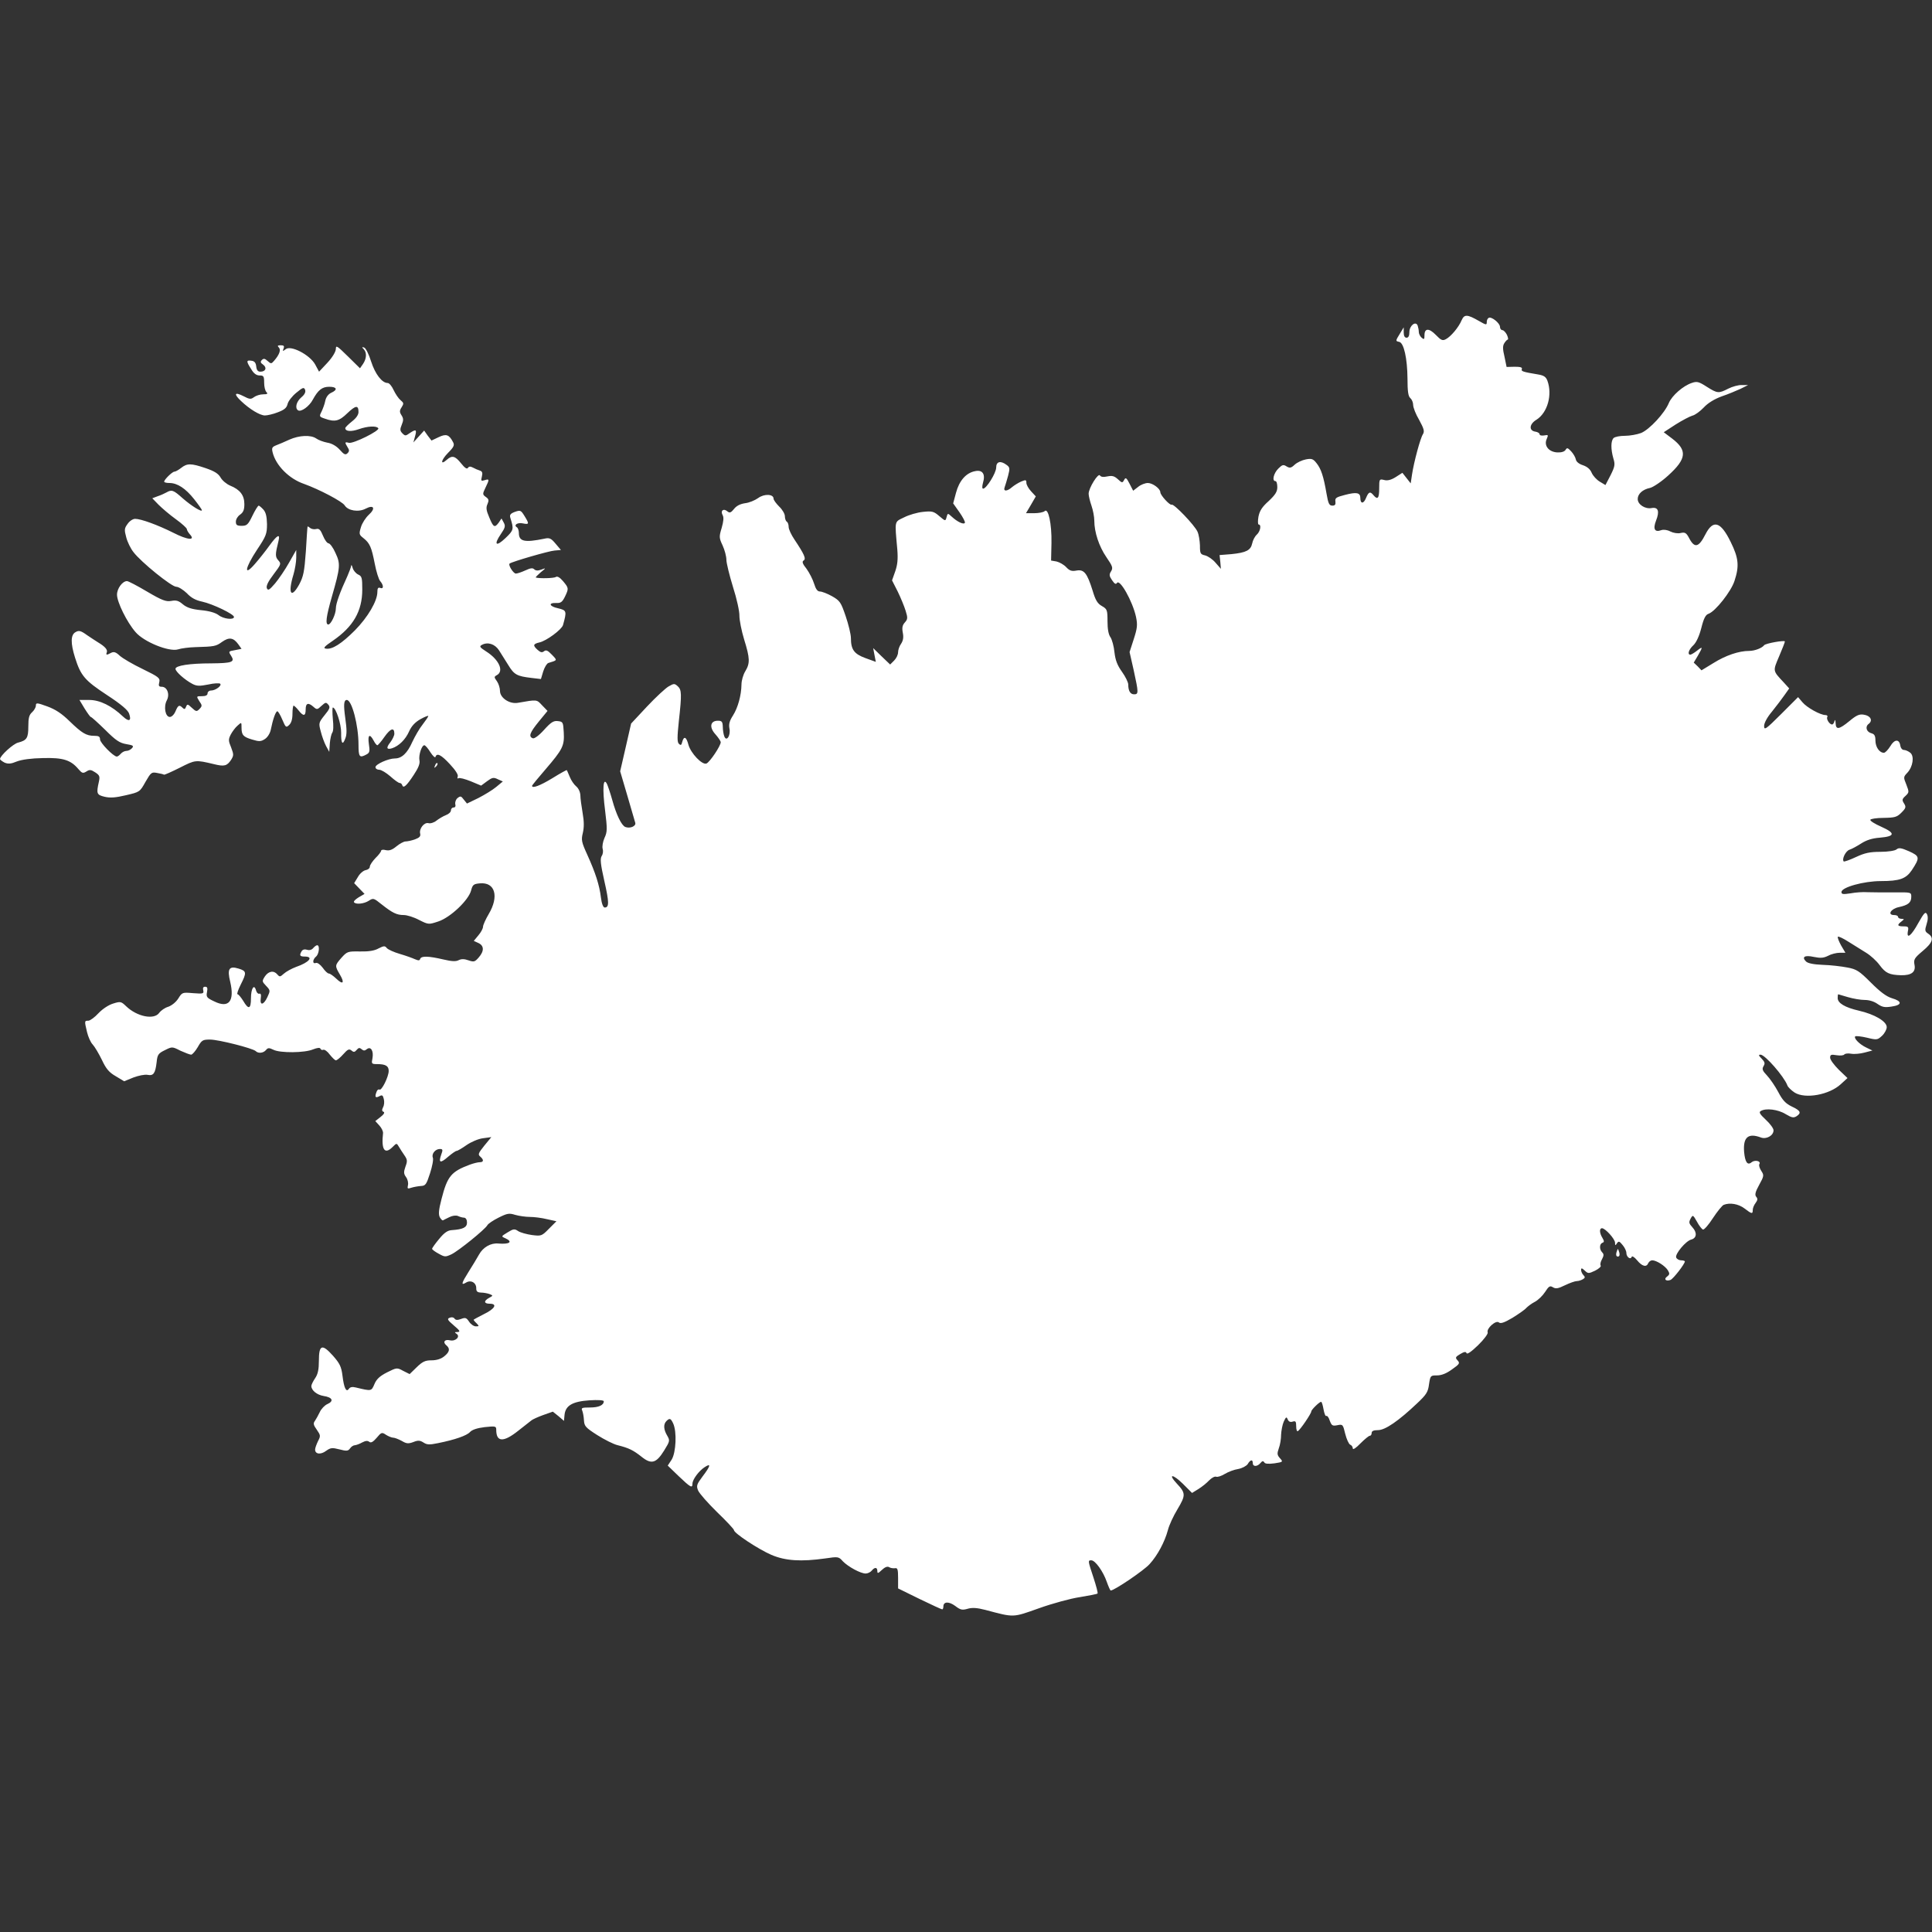 <?xml version="1.0" standalone="no"?>
<!DOCTYPE svg PUBLIC "-//W3C//DTD SVG 20010904//EN"
 "http://www.w3.org/TR/2001/REC-SVG-20010904/DTD/svg10.dtd">
<svg version="1.0" xmlns="http://www.w3.org/2000/svg"
 width="1024pt" height="1024pt" viewBox="0 0 1024 1024"
 preserveAspectRatio="xMidYMid meet">
<rect x="0" y="0" width="1024" height="1024" fill="#333333" stroke="none"/>
<g transform="translate(0,1024) scale(0.1,-0.1)"
fill="#FFFFFF" stroke="none">
<path d="M7747 8543 c-15 -37 -57 -87 -84 -101 -17 -9 -25 -6 -53 23 -36 37
-60 36 -60 -2 0 -22 -2 -24 -15 -13 -8 7 -15 21 -15 30 0 10 -3 25 -6 34 -10
27 -44 0 -44 -34 0 -20 -5 -30 -15 -30 -10 0 -15 10 -15 28 l0 27 -20 -33
c-24 -39 -24 -40 -4 -44 25 -5 43 -88 44 -194 0 -69 4 -95 15 -104 8 -7 15
-23 15 -36 0 -14 14 -50 32 -80 25 -46 29 -60 20 -75 -14 -21 -48 -148 -58
-214 l-7 -47 -22 28 -22 28 -36 -23 c-24 -15 -44 -20 -61 -15 -25 6 -26 5 -26
-45 0 -52 -8 -62 -30 -36 -18 22 -26 19 -40 -15 -13 -32 -30 -31 -30 1 0 28
-20 32 -81 16 -46 -12 -54 -16 -51 -35 2 -16 -2 -22 -16 -22 -17 0 -22 11 -31
63 -16 93 -29 132 -53 162 -18 23 -26 26 -57 20 -20 -4 -46 -16 -59 -28 -19
-18 -26 -19 -43 -9 -17 11 -23 9 -44 -12 -25 -25 -34 -66 -15 -66 6 0 10 -14
10 -32 0 -24 -10 -40 -46 -74 -35 -31 -48 -52 -54 -83 -4 -23 -3 -41 1 -41 16
0 9 -37 -10 -54 -10 -9 -21 -30 -24 -46 -8 -37 -32 -49 -110 -57 l-63 -5 4
-37 3 -36 -28 32 c-15 18 -40 35 -55 39 -26 6 -28 10 -28 53 -1 25 -6 58 -13
73 -15 34 -126 150 -137 143 -9 -5 -60 50 -60 66 0 19 -41 49 -66 49 -14 0
-38 -9 -52 -21 l-26 -20 -19 37 c-17 33 -21 35 -29 20 -9 -17 -11 -16 -33 4
-19 17 -30 20 -55 15 -22 -5 -35 -3 -40 5 -9 15 -60 -67 -60 -97 0 -11 7 -40
15 -63 8 -23 15 -59 15 -79 0 -62 25 -137 64 -194 33 -48 36 -57 25 -75 -11
-17 -10 -25 5 -47 13 -19 20 -24 26 -15 15 24 83 -97 101 -179 9 -43 7 -60
-12 -119 l-22 -68 22 -97 c26 -119 26 -127 2 -127 -20 0 -31 18 -31 52 0 11
-15 42 -33 67 -25 35 -35 61 -40 103 -3 32 -13 68 -21 80 -11 15 -16 44 -16
86 0 59 -2 64 -30 80 -23 13 -34 31 -49 82 -29 92 -45 113 -85 106 -26 -5 -37
-1 -55 18 -12 13 -35 26 -51 30 l-29 5 2 93 c2 102 -17 188 -36 169 -6 -6 -31
-11 -55 -11 l-44 0 26 44 26 45 -25 27 c-14 15 -25 35 -25 45 0 16 -3 17 -27
7 -16 -7 -37 -20 -49 -30 -26 -23 -48 -24 -39 0 3 9 12 37 18 60 10 39 10 45
-8 58 -32 24 -55 18 -55 -14 0 -29 -52 -112 -69 -112 -6 0 -6 12 -1 31 14 46
-2 70 -41 62 -49 -9 -85 -51 -102 -115 l-15 -56 34 -48 c18 -26 31 -51 28 -55
-6 -11 -40 5 -70 33 -21 19 -21 19 -27 -3 -6 -22 -6 -22 -39 6 -29 25 -38 27
-86 22 -30 -3 -75 -16 -100 -29 -53 -26 -50 -13 -36 -171 4 -51 1 -80 -11
-115 l-17 -48 30 -59 c16 -33 35 -79 42 -102 12 -38 11 -45 -4 -62 -13 -14
-16 -28 -11 -54 5 -25 2 -42 -9 -59 -9 -12 -16 -33 -16 -45 0 -13 -9 -32 -21
-44 l-21 -21 -45 43 -45 44 7 -37 7 -36 -55 20 c-60 22 -77 45 -77 106 0 20
-13 73 -28 117 -25 73 -30 81 -72 105 -25 14 -54 25 -64 25 -13 0 -22 12 -31
41 -7 23 -25 58 -40 79 -22 27 -25 39 -16 44 15 9 4 33 -48 111 -17 25 -31 55
-31 67 0 12 -4 25 -10 28 -5 3 -10 16 -10 29 0 12 -13 35 -30 51 -16 16 -30
35 -30 42 0 25 -50 27 -82 3 -17 -12 -48 -25 -69 -27 -26 -4 -46 -14 -59 -31
-16 -20 -23 -22 -35 -12 -20 17 -38 4 -25 -20 7 -12 5 -33 -5 -68 -14 -46 -14
-53 5 -93 11 -24 20 -58 20 -76 0 -17 16 -82 35 -144 20 -62 35 -131 34 -153
0 -23 11 -79 25 -125 31 -100 32 -126 6 -169 -11 -18 -20 -49 -20 -70 -1 -58
-19 -123 -45 -164 -18 -28 -23 -45 -19 -68 8 -37 -15 -74 -27 -43 -4 10 -8 33
-8 51 -1 27 -5 32 -26 32 -41 0 -47 -35 -13 -72 15 -17 28 -36 28 -42 0 -19
-58 -106 -76 -113 -23 -8 -82 54 -95 99 -11 43 -24 49 -33 16 -4 -18 -8 -20
-18 -10 -9 9 -9 35 0 120 16 144 15 166 -6 185 -17 15 -20 15 -48 -1 -16 -9
-68 -57 -115 -107 l-84 -90 -29 -127 -29 -126 38 -129 c20 -70 39 -135 42
-144 5 -18 -28 -32 -53 -22 -20 8 -48 66 -69 143 -10 36 -23 74 -28 85 -20 39
-25 -24 -10 -140 12 -99 12 -114 -3 -146 -9 -20 -13 -46 -10 -57 4 -12 2 -29
-5 -39 -9 -15 -6 -43 14 -132 26 -114 26 -141 2 -141 -8 0 -16 20 -20 53 -8
66 -29 131 -72 226 -31 68 -33 79 -24 116 7 30 7 60 -1 106 -6 35 -12 78 -12
94 -1 18 -10 37 -22 47 -12 10 -27 32 -34 50 -8 18 -14 34 -16 36 -1 2 -35
-17 -77 -43 -66 -40 -107 -55 -107 -40 0 3 32 42 71 87 91 106 101 125 97 196
-3 54 -4 57 -31 60 -23 3 -37 -6 -74 -47 -27 -30 -51 -47 -59 -44 -24 9 -16
30 32 89 l46 56 -29 30 c-29 31 -25 31 -128 13 -44 -8 -95 26 -95 63 0 15 -7
38 -16 51 -16 22 -16 24 0 33 38 21 11 82 -57 125 -34 22 -38 27 -23 35 31 17
69 5 91 -29 11 -18 33 -53 49 -78 31 -51 46 -59 122 -68 l51 -6 12 40 c7 22
19 42 27 45 49 15 49 13 19 44 -22 23 -31 27 -42 18 -10 -8 -18 -6 -33 7 -27
24 -25 32 9 40 37 8 118 68 125 92 21 75 19 78 -26 89 -47 10 -54 30 -9 28 23
-1 31 5 45 33 21 44 21 46 -10 83 -17 20 -30 27 -38 22 -9 -7 -87 -9 -106 -3
-3 1 9 13 25 27 30 24 30 25 4 15 -18 -7 -30 -6 -38 2 -8 8 -20 6 -46 -6 -20
-9 -42 -17 -51 -17 -13 0 -42 46 -33 53 12 10 209 67 238 69 l34 3 -28 33
c-24 29 -33 33 -59 27 -107 -22 -136 -15 -136 31 0 12 -5 26 -10 29 -20 12 3
27 31 21 34 -7 35 -3 9 39 -19 31 -22 32 -51 22 -24 -9 -29 -16 -24 -32 19
-60 18 -65 -26 -107 -50 -48 -64 -36 -24 22 22 32 25 42 15 60 l-12 22 -14
-21 c-22 -30 -29 -27 -51 27 -16 37 -18 52 -9 71 8 19 7 26 -9 37 -18 13 -18
16 -2 49 22 45 21 48 -4 40 -19 -6 -21 -4 -15 19 5 20 2 28 -11 32 -10 3 -26
10 -37 16 -13 7 -21 6 -26 -2 -5 -8 -17 0 -36 24 -32 40 -48 44 -76 19 -36
-32 -31 -2 6 36 32 32 36 42 27 58 -21 40 -36 45 -76 26 l-38 -18 -20 26 -19
27 -29 -32 -28 -31 9 33 c10 36 5 39 -29 16 -21 -15 -24 -15 -38 -1 -13 13
-14 21 -4 45 10 24 10 34 -1 51 -11 17 -11 25 1 43 12 19 11 23 -6 37 -11 9
-27 33 -37 54 -9 20 -23 37 -31 37 -30 0 -66 46 -88 114 -12 39 -29 72 -37 74
-12 4 -13 2 -2 -9 17 -18 15 -50 -4 -78 l-16 -23 -64 63 c-58 57 -64 61 -64
39 -1 -15 -18 -44 -45 -73 l-44 -47 -21 39 c-29 51 -129 103 -156 80 -16 -12
-17 -12 -11 4 5 13 1 17 -15 17 -17 0 -19 -3 -10 -12 12 -12 3 -38 -26 -71
-14 -16 -16 -16 -34 0 -14 13 -21 14 -30 5 -9 -9 -8 -15 7 -25 21 -16 13 -37
-15 -37 -13 0 -20 8 -22 28 -2 19 -9 28 -25 30 -28 4 -29 -2 -2 -44 14 -24 28
-34 45 -34 21 0 24 -4 24 -38 0 -21 5 -43 12 -50 9 -9 5 -12 -17 -12 -17 0
-38 -7 -49 -15 -16 -12 -23 -12 -57 6 -46 23 -51 11 -12 -26 46 -44 101 -77
127 -77 13 0 44 7 69 17 34 13 46 23 51 43 3 15 24 42 46 60 35 29 41 31 47
16 4 -12 -2 -25 -20 -40 -27 -23 -35 -58 -17 -69 16 -10 60 22 78 57 28 51 49
68 87 68 41 0 46 -16 10 -32 -15 -7 -27 -23 -31 -42 -3 -17 -13 -43 -20 -58
-13 -25 -12 -27 18 -37 53 -19 76 -13 119 29 44 42 59 44 59 6 0 -15 -13 -33
-35 -50 -19 -15 -35 -31 -35 -35 0 -18 31 -20 71 -6 48 17 95 19 104 5 8 -13
-133 -83 -156 -77 -22 6 -23 3 -7 -23 10 -15 10 -22 0 -32 -11 -11 -19 -7 -41
18 -18 20 -42 34 -67 38 -21 4 -47 14 -58 22 -29 20 -90 17 -142 -6 -24 -11
-56 -25 -70 -30 -22 -9 -25 -14 -19 -38 17 -69 87 -140 167 -167 78 -28 203
-93 215 -114 18 -28 73 -37 111 -17 44 23 54 1 16 -33 -16 -15 -35 -44 -41
-65 -11 -36 -10 -40 13 -58 34 -27 43 -48 60 -135 8 -42 21 -84 29 -93 19 -22
19 -44 0 -36 -11 4 -15 -2 -15 -22 0 -47 -50 -133 -119 -203 -71 -71 -120
-102 -153 -97 -17 2 -10 11 36 42 108 74 156 157 156 271 0 63 -2 71 -22 80
-12 6 -25 21 -29 35 -4 14 -7 19 -8 11 -1 -8 -10 -32 -20 -55 -39 -84 -61
-145 -61 -171 0 -30 -26 -85 -40 -85 -17 0 -11 43 19 148 45 156 46 174 19
231 -12 28 -29 50 -36 51 -8 0 -21 18 -30 40 -13 32 -21 40 -36 36 -11 -3 -26
0 -33 6 -7 6 -13 9 -13 7 -1 -2 -5 -61 -9 -131 -8 -110 -13 -134 -36 -177 -43
-77 -60 -46 -30 53 8 27 15 68 15 90 l0 41 -38 -67 c-20 -36 -54 -86 -74 -110
-31 -36 -38 -40 -44 -25 -4 12 7 35 36 73 40 53 41 56 25 74 -17 19 -17 31 1
103 10 41 -7 32 -49 -26 -20 -28 -55 -72 -77 -97 -60 -69 -52 -21 12 76 48 72
53 84 53 136 -1 41 -6 62 -19 77 -11 12 -22 21 -25 21 -4 0 -19 -24 -33 -53
-23 -48 -30 -54 -57 -54 -25 0 -31 4 -31 22 0 13 10 29 22 37 17 12 23 25 23
56 0 47 -23 77 -75 98 -19 8 -42 27 -51 43 -12 21 -33 34 -80 50 -77 26 -97
26 -129 1 -14 -11 -30 -20 -36 -20 -11 0 -54 -42 -54 -53 0 -4 12 -7 28 -7 42
0 86 -29 131 -86 23 -29 41 -55 41 -58 0 -12 -55 22 -102 63 -49 44 -58 47
-86 31 -9 -5 -30 -15 -46 -20 l-29 -11 33 -34 c19 -19 60 -54 92 -77 32 -23
58 -47 58 -52 0 -5 7 -18 16 -28 32 -34 -11 -31 -87 8 -84 42 -172 74 -203 74
-12 0 -30 -12 -40 -27 -17 -23 -18 -31 -7 -71 6 -24 23 -59 38 -78 40 -53 202
-184 227 -184 12 0 37 -16 56 -34 23 -25 48 -38 82 -45 55 -12 168 -66 168
-81 0 -17 -56 -11 -82 10 -16 12 -49 22 -93 26 -49 5 -74 13 -96 31 -22 19
-35 23 -61 18 -28 -5 -48 2 -128 49 -52 31 -100 56 -107 56 -24 0 -53 -39 -53
-72 0 -39 52 -145 98 -198 44 -52 177 -106 225 -92 18 6 59 11 92 12 101 3
109 4 142 28 37 26 60 23 86 -13 l17 -24 -35 -7 c-35 -6 -35 -7 -20 -30 21
-33 6 -39 -105 -40 -117 0 -190 -12 -190 -29 0 -15 50 -59 90 -80 23 -12 38
-12 84 -3 30 7 59 8 63 4 10 -10 -25 -36 -49 -36 -10 0 -18 -7 -18 -15 0 -10
-10 -15 -30 -15 -30 0 -30 0 -14 -26 16 -23 16 -26 1 -42 -15 -15 -18 -14 -41
7 -21 20 -24 20 -30 5 -5 -13 -9 -15 -18 -6 -18 18 -24 15 -38 -18 -7 -17 -20
-30 -30 -30 -24 0 -34 54 -16 88 17 32 2 72 -27 72 -15 0 -18 5 -13 24 5 22
-2 28 -88 70 -52 25 -107 57 -122 71 -20 19 -31 22 -45 15 -24 -13 -29 -13
-23 3 5 14 -11 31 -46 52 -9 5 -35 23 -58 38 -33 24 -44 27 -61 17 -27 -14
-28 -58 -3 -137 30 -95 52 -120 169 -197 75 -49 111 -80 117 -98 14 -39 0 -46
-32 -16 -60 57 -123 88 -179 88 l-52 0 27 -45 c15 -24 30 -45 33 -45 4 0 38
-31 76 -68 57 -57 77 -70 112 -76 36 -6 41 -9 31 -21 -7 -8 -20 -15 -30 -15
-10 0 -23 -7 -30 -15 -7 -8 -16 -15 -21 -15 -18 0 -89 73 -89 91 0 15 -7 19
-31 19 -42 0 -65 14 -131 78 -41 40 -74 62 -118 78 -55 20 -60 20 -60 4 0 -9
-9 -25 -20 -35 -16 -14 -20 -31 -20 -75 0 -62 -8 -74 -54 -86 -26 -6 -95 -69
-96 -87 0 -4 11 -12 24 -19 19 -8 34 -7 65 6 26 10 77 17 138 18 107 3 148
-10 189 -59 19 -22 24 -23 42 -12 17 11 24 10 47 -5 23 -15 25 -22 19 -49 -14
-63 -12 -70 30 -80 30 -7 58 -5 113 8 73 17 74 17 104 71 29 50 32 53 62 47
18 -3 34 -7 36 -9 2 -2 40 15 84 37 83 42 83 42 180 19 56 -14 70 -10 92 23
14 23 14 28 0 65 -15 36 -15 43 -2 69 8 15 24 37 36 47 21 19 21 19 21 -10 0
-40 9 -50 57 -64 36 -11 46 -11 67 3 14 9 27 30 31 49 11 55 26 98 35 98 4 0
16 -20 26 -44 18 -42 20 -44 36 -29 12 11 18 31 18 60 0 23 3 43 6 43 3 0 15
-11 26 -25 26 -33 38 -32 38 5 0 34 14 38 42 13 17 -15 20 -15 42 6 21 19 24
20 36 6 11 -13 8 -22 -20 -56 -31 -39 -32 -42 -20 -86 6 -25 19 -60 28 -77
l17 -31 3 45 c2 24 8 50 13 57 6 7 7 36 3 72 -3 34 -3 61 0 61 16 0 45 -89 44
-134 -1 -57 8 -69 22 -30 9 21 8 50 0 107 -10 72 -8 97 8 97 27 0 62 -135 62
-237 0 -65 5 -72 42 -52 17 9 19 17 13 55 -7 49 4 58 25 19 7 -14 16 -25 20
-25 3 0 21 20 38 45 32 45 52 51 52 16 0 -10 -10 -30 -21 -45 -24 -30 -20 -41
9 -32 36 12 71 46 90 89 13 29 32 49 60 65 23 13 42 20 42 17 0 -4 -14 -24
-30 -45 -17 -21 -41 -63 -55 -93 -26 -59 -56 -87 -92 -87 -35 0 -103 -31 -103
-46 0 -8 9 -14 20 -14 11 0 37 -16 59 -35 21 -19 43 -35 49 -35 6 0 12 -5 14
-12 6 -18 23 -3 61 55 24 36 34 60 30 77 -5 28 12 80 26 80 5 0 20 -17 32 -37
13 -20 25 -31 27 -25 7 23 30 12 77 -39 29 -31 45 -56 41 -65 -3 -9 -2 -12 4
-9 6 4 35 -4 65 -16 l55 -23 31 23 c27 20 35 22 57 11 l27 -12 -35 -29 c-19
-16 -62 -42 -95 -59 l-60 -29 -17 21 c-14 19 -18 20 -33 8 -9 -7 -14 -22 -12
-32 3 -11 0 -18 -9 -18 -8 0 -14 -7 -14 -15 0 -9 -12 -20 -26 -25 -15 -6 -37
-19 -50 -29 -13 -11 -33 -17 -43 -14 -23 6 -51 -30 -44 -56 3 -14 -4 -21 -28
-30 -17 -6 -40 -11 -50 -11 -9 0 -31 -12 -48 -26 -23 -19 -38 -24 -56 -20 -14
4 -25 2 -25 -3 0 -5 -13 -23 -30 -39 -16 -17 -30 -37 -30 -46 0 -8 -10 -16
-22 -18 -12 -2 -31 -18 -41 -36 l-20 -33 28 -29 27 -28 -31 -18 c-16 -10 -28
-21 -25 -26 9 -13 53 -9 79 8 23 15 26 14 67 -19 57 -45 80 -57 118 -57 17 0
53 -11 81 -26 50 -25 51 -25 102 -8 64 21 161 113 174 165 8 30 13 34 47 37
80 7 102 -69 46 -163 -16 -27 -30 -58 -30 -67 0 -9 -11 -30 -25 -46 l-24 -29
24 -11 c31 -14 32 -43 2 -77 -20 -23 -25 -25 -54 -15 -23 8 -37 8 -52 1 -15
-8 -36 -7 -83 4 -77 18 -115 19 -121 3 -3 -10 -9 -10 -28 -2 -13 6 -49 19 -80
28 -31 9 -62 23 -69 31 -10 13 -16 12 -44 -2 -21 -12 -52 -17 -98 -16 -65 1
-68 0 -98 -33 -36 -41 -36 -43 -9 -89 27 -45 17 -57 -19 -22 -16 15 -33 27
-39 27 -7 0 -21 14 -33 31 -13 17 -28 28 -36 25 -19 -7 -18 18 1 34 16 13 21
60 6 60 -5 0 -14 -7 -21 -15 -8 -10 -21 -13 -33 -9 -12 4 -23 1 -28 -7 -14
-23 -10 -29 16 -29 49 0 24 -31 -46 -55 -24 -9 -53 -25 -65 -36 -19 -17 -22
-18 -34 -4 -19 23 -47 18 -66 -10 -16 -25 -16 -27 6 -50 23 -24 23 -26 7 -60
-20 -43 -41 -46 -35 -6 3 19 0 27 -8 24 -6 -2 -14 6 -17 17 -10 38 -27 11 -27
-41 0 -58 -13 -62 -41 -14 -12 19 -25 35 -30 35 -5 0 2 22 16 50 33 65 32 73
-10 86 -51 16 -62 -1 -45 -70 24 -102 -7 -142 -84 -104 -41 19 -44 24 -39 50
4 21 2 28 -10 28 -10 0 -13 -6 -10 -19 4 -18 0 -19 -54 -15 -57 5 -58 4 -78
-28 -12 -19 -34 -37 -53 -44 -18 -5 -39 -20 -48 -32 -27 -39 -118 -21 -176 35
-26 25 -30 26 -68 14 -24 -7 -56 -28 -78 -51 -20 -22 -45 -40 -54 -40 -21 0
-21 -1 -7 -60 6 -25 19 -55 30 -66 11 -12 33 -49 49 -82 22 -47 38 -66 73 -86
l45 -27 49 20 c27 10 60 17 75 14 31 -6 41 7 48 67 4 40 9 47 44 64 38 19 39
19 82 -3 25 -11 50 -21 57 -21 6 0 22 18 35 40 21 37 26 40 65 40 45 0 226
-46 242 -61 14 -14 41 -11 55 6 10 12 16 12 39 1 35 -18 166 -17 210 2 23 9
37 10 39 4 2 -6 9 -9 16 -6 6 2 22 -9 34 -26 13 -16 27 -30 32 -30 6 0 23 14
39 32 24 27 31 30 44 20 11 -10 17 -9 27 3 10 12 16 13 26 4 11 -9 17 -9 28 0
21 17 37 -9 30 -48 -6 -29 -5 -31 24 -31 46 0 62 -10 62 -36 0 -31 -38 -107
-49 -99 -5 3 -12 -2 -15 -11 -11 -28 -7 -35 13 -25 16 9 20 7 25 -14 4 -14 2
-34 -4 -44 -7 -14 -6 -21 3 -24 7 -3 2 -13 -16 -27 l-28 -22 21 -23 c12 -13
21 -31 20 -41 -10 -89 9 -115 51 -73 21 21 21 21 33 1 6 -10 19 -31 29 -45 16
-23 17 -31 6 -60 -10 -29 -10 -38 3 -56 9 -12 13 -32 10 -43 -4 -19 -2 -20 19
-13 13 4 36 8 50 9 24 1 29 8 48 67 12 37 19 74 15 83 -8 20 13 46 37 46 16 0
17 -4 7 -31 -15 -43 -4 -46 37 -10 20 17 40 31 45 31 5 0 29 14 53 31 25 17
62 33 87 36 l44 6 -37 -45 c-32 -40 -35 -47 -22 -58 20 -17 19 -30 -2 -30 -10
0 -34 -6 -53 -13 -99 -37 -119 -61 -150 -182 -15 -57 -17 -82 -9 -97 6 -10 13
-18 17 -16 4 2 19 10 34 17 16 8 34 10 45 6 10 -5 25 -9 33 -9 9 -1 15 -11 15
-26 0 -26 -22 -36 -80 -40 -22 -1 -40 -13 -67 -46 -21 -25 -38 -49 -38 -53 0
-4 16 -16 35 -26 32 -18 36 -18 68 -3 37 18 177 131 190 154 4 8 31 26 59 40
46 23 56 25 88 15 21 -6 56 -11 78 -11 22 0 63 -5 91 -12 l50 -11 -40 -40
c-38 -39 -41 -39 -90 -33 -28 4 -61 13 -73 21 -19 13 -25 12 -56 -7 -34 -21
-35 -21 -12 -31 42 -19 23 -33 -37 -28 -40 4 -81 -20 -102 -58 -11 -20 -36
-61 -55 -91 -39 -62 -42 -75 -14 -58 26 16 55 -1 54 -31 0 -16 6 -21 25 -22
14 0 35 -4 46 -8 19 -8 19 -8 -3 -20 -29 -16 -28 -31 3 -31 43 0 28 -27 -30
-55 -30 -15 -55 -29 -55 -30 0 -2 7 -11 16 -19 14 -15 14 -16 -4 -16 -11 0
-27 11 -36 25 -14 21 -20 23 -43 14 -19 -7 -28 -6 -34 2 -4 7 -15 9 -25 5 -16
-6 -13 -12 21 -41 33 -28 36 -34 20 -35 -16 0 -17 -2 -6 -9 23 -15 -5 -42 -34
-35 -28 7 -40 -9 -20 -26 22 -18 18 -36 -11 -59 -17 -14 -41 -21 -67 -21 -34
0 -48 -7 -79 -37 l-37 -36 -34 17 c-33 18 -34 18 -86 -8 -39 -20 -56 -36 -67
-63 -16 -37 -15 -37 -98 -17 -19 5 -31 2 -37 -7 -14 -21 -26 4 -34 70 -6 47
-14 64 -50 105 -58 65 -75 59 -75 -26 0 -46 -5 -71 -20 -93 -11 -16 -20 -35
-20 -41 0 -23 29 -47 65 -53 47 -7 56 -27 20 -43 -14 -6 -33 -26 -40 -42 -8
-17 -20 -38 -26 -47 -10 -13 -8 -22 10 -47 20 -29 21 -33 6 -61 -8 -17 -15
-36 -15 -44 0 -25 30 -28 58 -7 24 17 32 18 71 8 38 -10 46 -9 56 5 7 10 18
17 26 17 8 1 25 7 39 15 17 9 29 10 37 3 9 -7 20 -1 39 21 25 30 28 31 50 16
13 -8 30 -15 38 -15 8 0 28 -8 45 -17 25 -15 35 -16 62 -6 25 10 35 9 54 -3
18 -12 32 -12 76 -3 90 18 153 40 170 59 11 12 37 21 78 26 57 6 61 5 61 -14
0 -66 38 -68 117 -5 32 25 63 50 70 55 6 5 34 18 62 28 l51 18 30 -24 29 -25
3 32 c5 49 42 71 132 77 44 3 76 1 76 -5 0 -21 -27 -33 -73 -33 -43 0 -48 -2
-41 -17 4 -10 8 -33 9 -52 2 -30 9 -38 70 -77 38 -24 87 -49 109 -54 60 -15
83 -27 126 -61 52 -42 78 -35 120 33 31 50 31 53 16 79 -19 32 -21 60 -4 77
17 17 23 15 36 -13 20 -44 15 -153 -8 -191 l-21 -32 58 -56 c62 -59 73 -66 73
-40 0 22 34 68 65 88 35 23 31 6 -11 -49 -32 -43 -34 -50 -24 -75 7 -16 52
-67 101 -115 49 -47 89 -90 89 -95 0 -16 129 -101 198 -131 75 -32 158 -37
286 -19 68 10 71 10 93 -15 28 -29 94 -65 121 -65 11 0 25 7 32 15 16 20 30
19 30 -2 0 -14 4 -13 24 6 16 15 29 20 38 15 7 -5 21 -7 31 -6 14 3 17 -5 17
-52 l0 -55 114 -56 c62 -30 116 -55 120 -55 3 0 6 7 6 15 0 27 29 28 63 3 27
-21 37 -23 65 -15 24 7 49 6 95 -6 154 -41 143 -41 284 9 70 25 168 52 217 59
48 8 90 16 93 19 3 3 -7 40 -21 83 -30 91 -31 93 -12 93 21 0 63 -59 82 -114
9 -25 18 -46 21 -46 19 0 177 107 206 140 42 46 80 117 97 180 6 25 29 75 51
111 44 74 44 85 -4 136 -49 53 -21 51 32 -1 l49 -49 34 21 c18 11 44 32 57 46
13 13 29 22 37 19 7 -3 28 4 46 15 18 11 50 23 71 26 21 4 43 16 50 26 14 24
27 26 27 5 0 -20 24 -19 40 0 10 12 15 13 21 4 4 -8 22 -9 54 -5 46 7 46 8 29
27 -15 17 -16 24 -6 53 7 18 12 50 12 72 1 21 7 53 14 69 12 26 15 27 21 12 5
-12 14 -16 26 -12 16 5 19 1 19 -25 0 -17 4 -29 9 -25 13 7 71 93 71 104 0 9
43 51 52 51 4 0 9 -18 13 -40 4 -22 10 -38 15 -35 4 3 13 -8 18 -25 10 -26 14
-29 40 -24 29 6 30 4 42 -46 7 -28 19 -54 26 -57 8 -3 14 -12 14 -20 0 -9 17
2 40 26 23 23 45 41 50 41 6 0 10 7 10 15 0 10 10 15 34 15 38 0 109 49 207
142 49 46 58 60 63 101 7 46 8 47 42 47 24 0 50 10 80 32 40 28 43 33 29 48
-13 14 -11 18 14 33 22 13 30 14 34 5 3 -8 26 8 61 42 31 30 54 61 51 68 -8
20 43 66 59 53 9 -8 28 -2 72 24 32 20 66 43 74 53 9 9 29 24 45 32 17 9 41
32 54 52 20 31 26 35 42 25 15 -9 27 -7 64 11 25 12 53 22 63 22 9 0 24 5 32
10 12 7 12 12 2 22 -6 6 -12 19 -12 27 0 11 4 11 19 -3 18 -17 21 -17 55 -1
20 10 33 22 30 27 -4 5 -1 21 7 34 10 19 10 27 1 36 -16 16 -15 45 1 51 10 3
10 9 0 26 -16 26 -17 51 -2 51 17 0 69 -57 69 -77 0 -15 2 -16 10 -3 9 13 13
12 30 -9 11 -13 20 -31 20 -42 0 -21 22 -38 28 -21 2 7 15 -1 29 -18 27 -33
50 -38 59 -15 4 8 13 15 21 15 22 0 68 -29 83 -53 10 -17 10 -22 -4 -33 -20
-14 -6 -27 18 -18 15 6 76 85 76 98 0 3 -9 6 -20 6 -11 0 -23 7 -26 15 -7 18
51 88 80 95 29 8 32 37 6 65 -18 20 -20 26 -10 45 12 22 13 22 34 -15 11 -21
26 -40 32 -42 6 -2 30 25 53 61 23 35 49 67 57 70 33 13 78 5 110 -19 39 -30
44 -31 44 -7 0 9 7 26 15 36 11 15 12 23 3 33 -8 10 -5 25 16 63 26 47 26 51
11 74 -9 14 -14 30 -10 36 10 16 -23 24 -41 10 -22 -19 -35 0 -40 55 -6 78 22
101 89 76 29 -11 67 10 67 38 0 10 -18 35 -41 56 -31 29 -38 40 -27 46 26 17
92 9 132 -16 32 -19 42 -21 57 -12 28 18 23 30 -24 52 -33 16 -49 33 -72 77
-17 32 -44 71 -60 88 -24 25 -27 34 -18 49 9 15 7 22 -10 40 -16 16 -18 21 -6
21 24 0 124 -115 142 -162 3 -10 21 -27 39 -39 56 -35 184 -12 245 45 l35 32
-46 44 c-25 25 -46 53 -46 64 0 16 5 18 35 13 19 -3 37 -1 40 4 4 5 20 7 36 4
17 -3 49 0 71 6 l42 11 -31 15 c-37 17 -69 50 -60 60 4 3 32 0 62 -7 53 -13
56 -12 80 10 14 13 25 34 25 46 0 30 -64 68 -147 87 -74 17 -113 40 -113 67 0
11 1 20 3 20 1 0 24 -7 51 -15 27 -8 67 -15 89 -15 24 0 50 -8 68 -21 25 -17
38 -20 75 -14 56 8 57 28 2 44 -30 9 -63 34 -112 83 -62 62 -76 71 -125 80
-31 6 -89 13 -130 14 -48 2 -79 8 -89 18 -24 24 -7 35 42 24 35 -7 51 -6 75 6
16 9 44 16 61 16 l31 0 -23 39 c-12 22 -20 42 -17 46 4 3 29 -9 57 -27 29 -18
70 -44 93 -58 23 -14 55 -43 71 -65 32 -43 51 -52 114 -54 55 -1 79 17 71 56
-5 27 -1 35 43 72 54 45 62 70 30 92 -18 12 -19 18 -9 50 8 24 8 42 2 54 -8
14 -15 7 -45 -46 -37 -68 -64 -90 -56 -45 5 23 2 26 -23 26 -33 0 -36 7 -11
26 16 13 16 13 0 14 -10 0 -18 5 -18 10 0 6 -9 10 -21 10 -37 0 -18 33 25 42
50 11 66 24 66 55 0 24 -1 24 -92 23 -51 0 -113 0 -138 1 -25 2 -66 -1 -92 -6
-40 -6 -48 -5 -48 7 0 25 118 58 209 58 99 0 133 12 164 58 44 67 42 74 -15
100 -41 18 -54 20 -66 10 -8 -7 -45 -13 -86 -13 -56 0 -83 -6 -130 -28 -32
-15 -61 -25 -64 -23 -11 12 10 55 30 62 13 4 40 19 62 33 28 18 58 28 99 31
82 7 84 24 8 58 -34 15 -60 31 -58 37 2 5 34 10 71 10 59 1 70 4 94 28 24 24
25 30 14 48 -12 18 -11 24 7 40 20 19 20 21 5 60 -16 39 -16 41 5 63 30 32 38
88 16 106 -10 8 -25 15 -34 15 -9 0 -17 10 -19 22 -5 37 -31 36 -53 -2 -12
-19 -27 -35 -34 -35 -24 0 -45 31 -45 65 0 24 -5 34 -20 38 -28 7 -36 35 -16
50 24 18 10 44 -26 49 -23 4 -39 -3 -76 -34 -55 -45 -72 -48 -73 -10 -1 16 -3
20 -6 10 -2 -10 -8 -18 -13 -18 -13 0 -32 29 -25 40 3 5 -1 10 -10 10 -27 0
-99 40 -122 68 l-23 27 -90 -90 c-81 -81 -90 -87 -90 -63 0 16 16 46 43 78 23
29 53 68 66 87 l24 34 -29 32 c-59 63 -58 59 -25 137 17 40 31 75 31 80 0 8
-103 -10 -110 -20 -11 -15 -50 -30 -79 -30 -55 0 -125 -24 -189 -64 l-64 -39
-20 21 -21 20 22 37 c27 47 27 51 -5 26 -15 -12 -31 -21 -35 -21 -17 0 -9 27
16 50 15 14 31 48 42 91 13 52 23 71 39 76 36 13 119 118 137 174 26 79 22
121 -20 206 -53 109 -93 121 -134 41 -35 -69 -57 -75 -85 -23 -16 31 -23 35
-46 30 -15 -4 -39 0 -55 8 -17 9 -36 11 -48 7 -35 -13 -45 6 -28 50 20 50 12
74 -24 67 -34 -6 -73 19 -73 48 0 27 26 51 66 59 16 4 60 33 96 66 97 88 102
133 21 195 l-45 34 63 41 c35 22 75 43 89 47 14 3 41 23 60 43 22 24 57 45 95
59 33 11 78 30 100 40 l40 20 -33 0 c-18 1 -50 -8 -72 -19 -51 -26 -57 -26
-114 10 -42 27 -52 30 -80 20 -45 -15 -104 -66 -121 -106 -22 -54 -103 -141
-147 -159 -21 -8 -60 -15 -86 -15 -26 0 -53 -5 -60 -12 -15 -15 -15 -59 -1
-108 10 -32 8 -43 -15 -89 l-27 -52 -30 18 c-17 10 -36 31 -43 47 -8 19 -23
32 -46 40 -22 7 -36 19 -38 31 -2 11 -13 30 -25 43 -18 19 -22 20 -29 8 -6
-10 -22 -15 -44 -14 -45 2 -73 36 -56 72 9 21 8 22 -14 18 -13 -2 -24 0 -24 6
0 6 -10 12 -22 14 -36 5 -33 40 5 63 59 37 86 133 58 208 -8 20 -19 27 -48 32
-84 14 -92 17 -87 29 3 9 -8 12 -38 12 l-43 -1 -11 54 c-10 41 -10 58 -1 72 7
11 15 19 18 19 4 0 2 11 -4 25 -7 14 -18 25 -24 25 -7 0 -13 8 -13 18 -1 20
-46 56 -60 47 -6 -3 -10 -13 -10 -21 0 -18 -2 -18 -42 5 -61 35 -77 36 -91 4z"/>
<path d="M2306 6183 c-6 -14 -5 -15 5 -6 7 7 10 15 7 18 -3 3 -9 -2 -12 -12z"/>
<path d="M8567 3600 c-3 -12 0 -20 8 -20 8 0 11 8 8 20 -3 11 -7 20 -8 20 -1
0 -5 -9 -8 -20z"/>
</g>
</svg>
